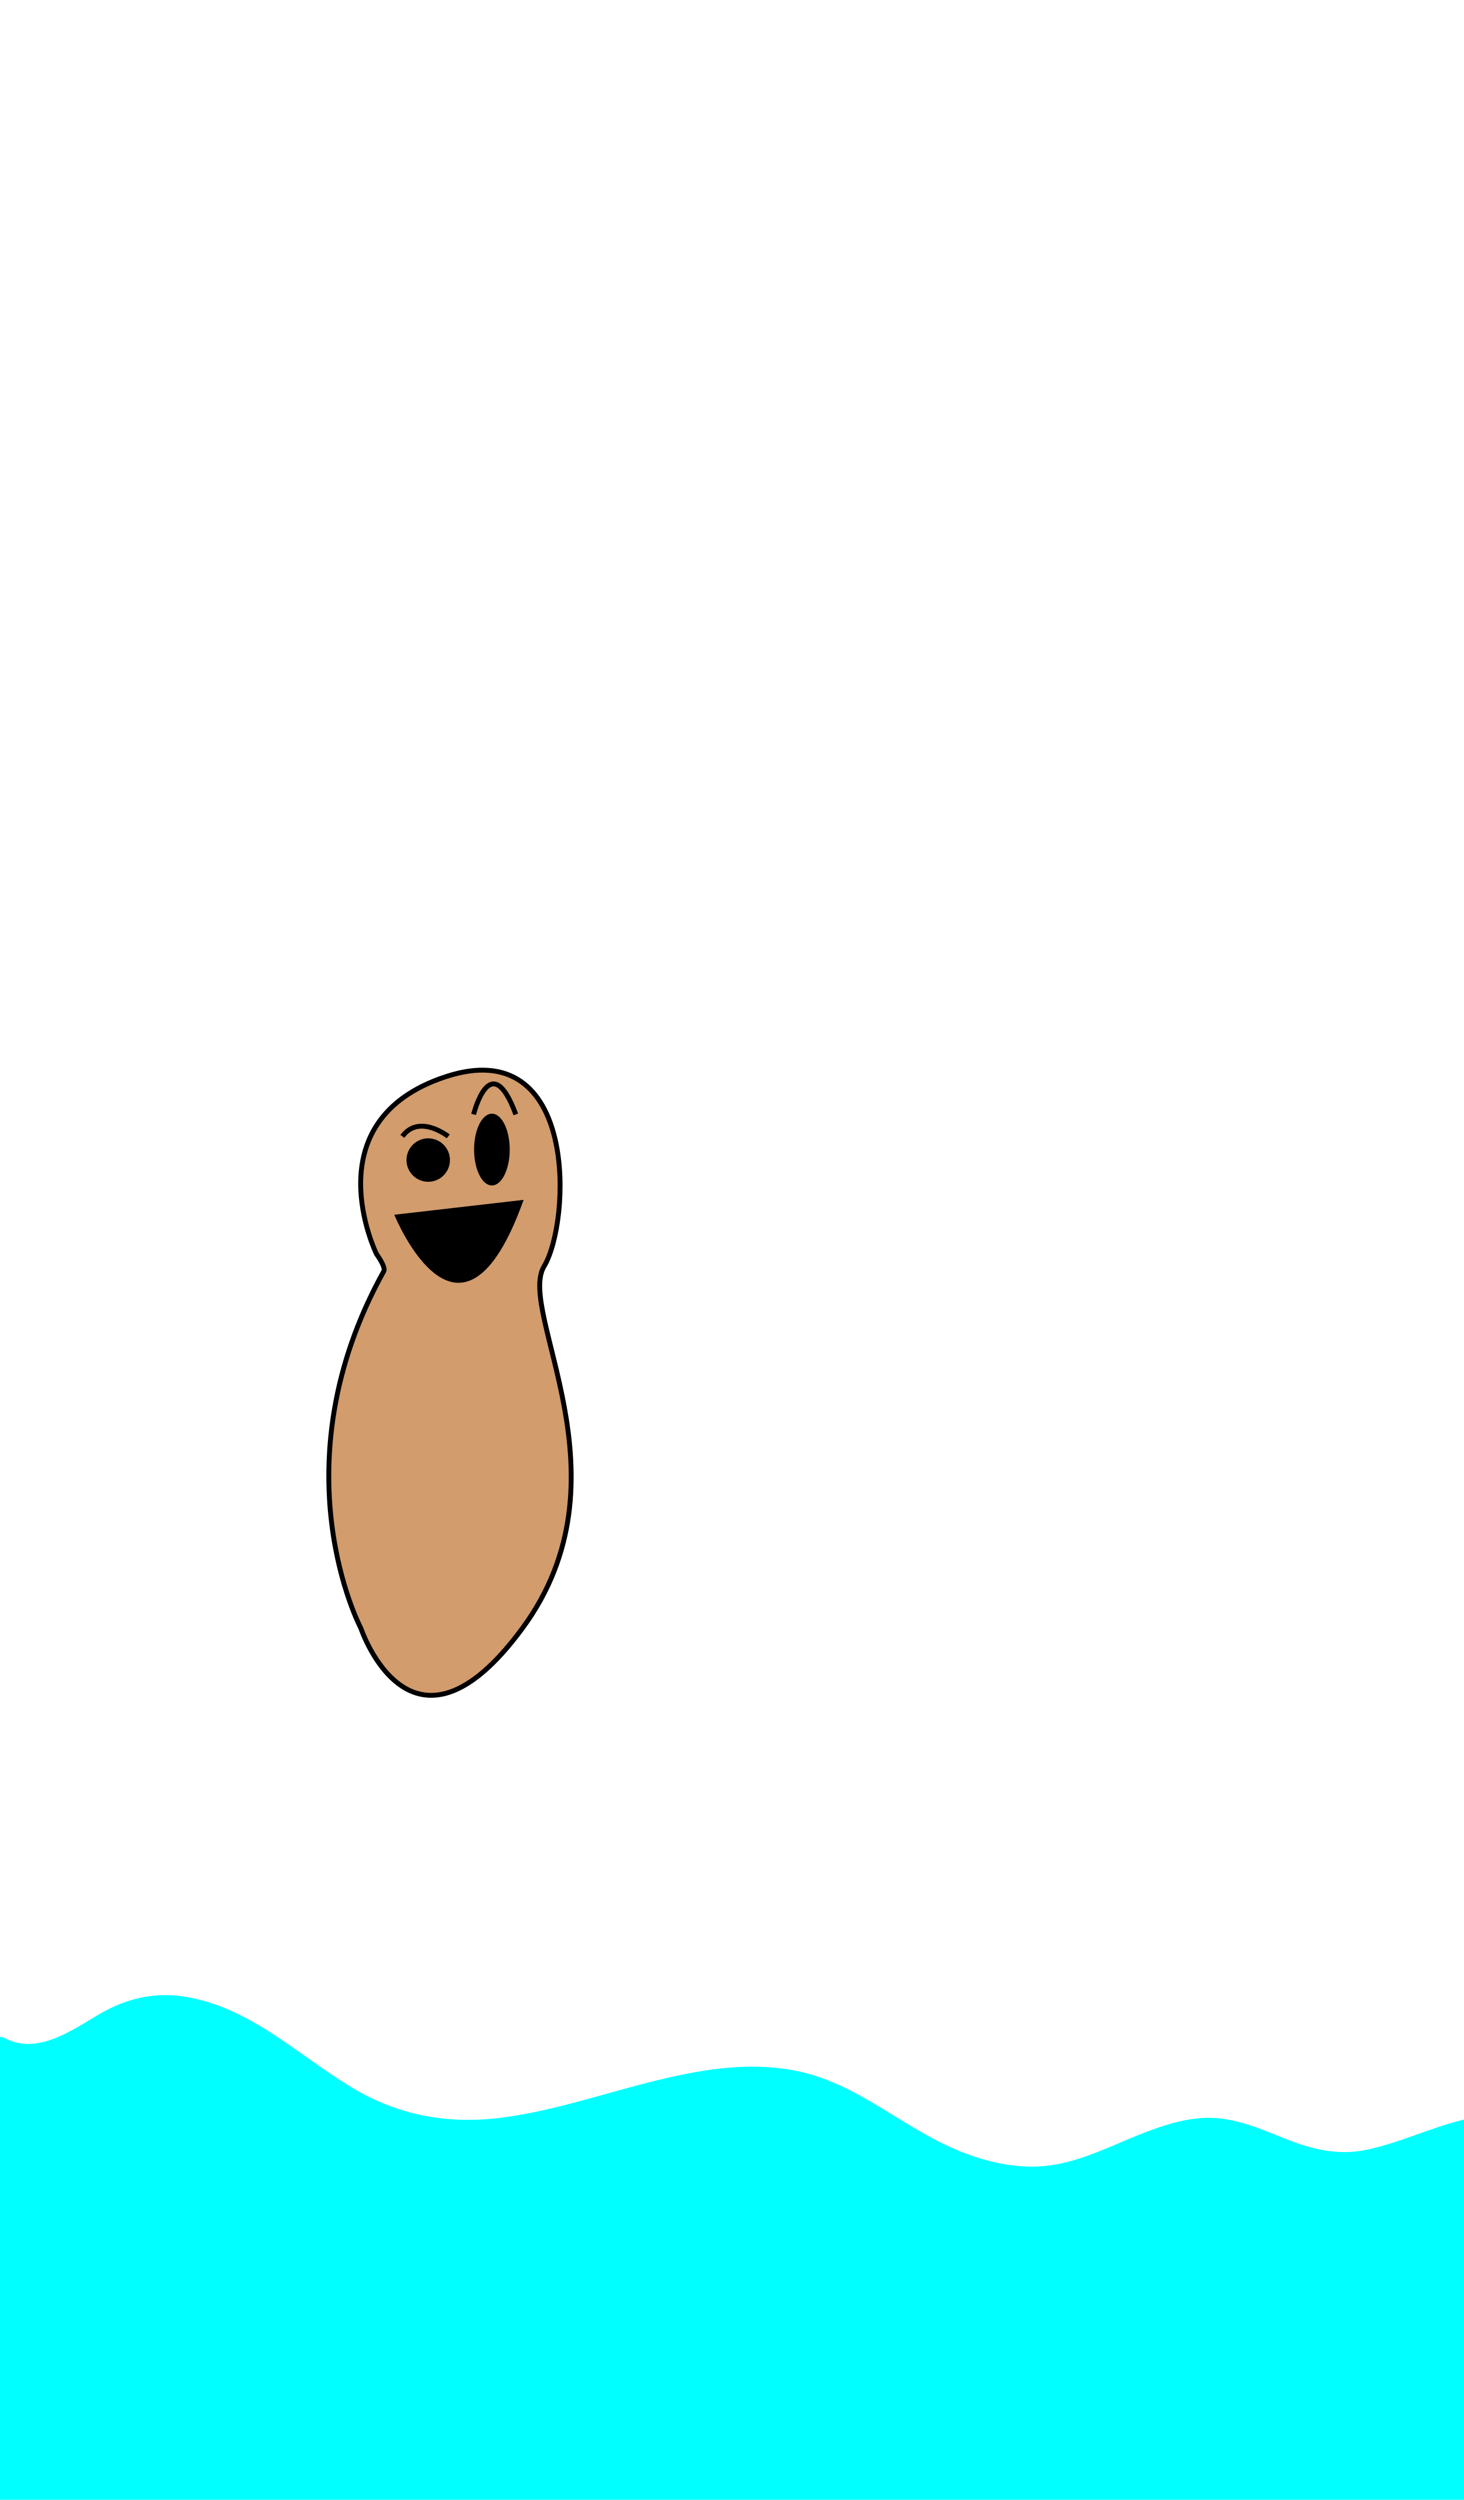 <?xml version="1.0" encoding="utf-8"?>
<!-- Generator: Adobe Illustrator 22.1.0, SVG Export Plug-In . SVG Version: 6.00 Build 0)  -->
<svg version="1.1" id="Layer_1" xmlns="http://www.w3.org/2000/svg" xmlns:xlink="http://www.w3.org/1999/xlink" x="0px" y="0px"
	 viewBox="0 0 600 1024" style="enable-background:new 0 0 600 1024;" xml:space="preserve">
<style type="text/css">
	.st0{fill:#D29C6D;stroke:#000000;stroke-width:2;stroke-miterlimit:10;}
	.st1{fill:none;stroke:#000000;stroke-width:2;stroke-miterlimit:10;}
	.st2{fill:#00FFFF;}
</style>
<path class="st0" d="M154.3,513.7c0,0-26.7-54.4,28.2-72.6s51.4,59.6,40.5,77.6c-11.4,18.8,36.6,86.5-8.9,148.3s-66.2,0-66.2,0
	s-35.1-66.2,9.4-146.3C158.2,519,154.3,513.7,154.3,513.7z"/>
<circle cx="175.5" cy="475.2" r="8.9"/>
<g>
	<ellipse cx="201.6" cy="470.9" rx="7.3" ry="14.7"/>
</g>
<path d="M161.6,497.6c0,0,27,66.6,53-6.1L161.6,497.6z"/>
<path class="st1" d="M194.1,456.5c0,0,6.9-28.1,17.3,0"/>
<path class="st1" d="M183.7,465.5c0,0-11.9-9.4-18.8,0"/>
<g>
	<path class="st2" d="M674.9,864.3c-30.7-3.2-62.2,0.4-91.4,10.5c-12,4.1-24.1,9.4-36.7,8.5c-16.2-1.1-30.3-12.2-46.5-14
		c-24.4-2.6-46,16.2-70.3,19.3c-19.3,2.5-38.5-5.2-55.4-15c-12.9-7.5-25.3-16.5-39.5-21.3c-55.2-18.5-116,31.9-171.4,13.9
		c-19.8-6.4-35.7-20.8-53.2-32c-17.4-11.3-39.2-19.8-58.7-12.8c-8.8,3.2-16.3,9.2-24.6,13.3C18.8,839,8.3,841,0.4,836l-21.9,188.5
		l87,53l701-45L674.9,864.3z"/>
	<g>
		<path class="st2" d="M674.9,862.8c-25.7-2.6-51.7-0.6-76.7,5.9c-12.7,3.3-24.7,9-37.5,11.8c-13.2,2.9-24.6-0.5-36.7-5.5
			c-10.1-4.1-20.2-8.1-31.3-7.4c-10.5,0.7-20.4,4.6-30.1,8.6c-10.2,4.3-20.4,9-31.4,10.7c-13.1,2-26.4-1-38.6-6
			c-22.1-9.1-40.3-26.6-64-32.1c-19.5-4.6-39.8-1.4-59,3.3c-20.7,5-40.9,12.1-62,15.1c-23,3.3-44.2-0.3-64.1-12.5
			c-22.1-13.5-41.7-32.9-68.4-36.9c-12.3-1.8-23.6,1-34.3,7.2c-11.6,6.8-25.9,17.3-39.6,9.5C0,834.1-1,834.9-1.1,836
			c-2.5,21.2-4.9,42.3-7.4,63.5c-3.9,33.9-7.9,67.8-11.8,101.7c-0.9,7.7-1.8,15.5-2.7,23.2c-0.1,0.5,0.3,1,0.7,1.3
			c25.1,15.3,50.3,30.6,75.4,45.9c3.7,2.3,8.7,7,13.2,7.2c3.6,0.2,7.3-0.5,10.9-0.7c17.9-1.2,35.8-2.3,53.7-3.5
			c28.9-1.9,57.7-3.7,86.6-5.6c35.9-2.3,71.7-4.6,107.6-6.9c38.9-2.5,77.8-5,116.8-7.5c38.1-2.4,76.1-4.9,114.2-7.3
			c33.3-2.1,66.5-4.3,99.8-6.4c24.5-1.6,49-3.1,73.6-4.7c11.8-0.8,23.7-1.2,35.5-2.3c0.5,0,1-0.1,1.6-0.1c1.1-0.1,1.9-1.2,1.3-2.3
			c-10.3-19-20.7-38-31-56.9c-16.4-30.1-32.8-60.2-49.2-90.3c-3.8-7-7.6-13.9-11.4-20.9c-0.9-1.7-3.5-0.2-2.6,1.5
			c10.3,19,20.7,38,31,56.9c16.4,30.1,32.8,60.2,49.2,90.3c3.8,7,7.6,13.9,11.4,20.9c0.4-0.8,0.9-1.5,1.3-2.3
			c-12.2,0.8-24.4,1.6-36.6,2.4c-31.4,2-62.8,4-94.2,6c-43.4,2.8-86.9,5.6-130.3,8.4c-48,3.1-96,6.2-144.1,9.2
			c-45.2,2.9-90.5,5.8-135.7,8.7c-35.1,2.3-70.1,4.5-105.2,6.8c-17.5,1.1-35,2.2-52.5,3.4c-0.8,0.1-3.2-0.2-1.7,0.3
			c-4.6-1.6-9.2-5.6-13.4-8.2c-19.2-11.7-38.3-23.4-57.5-35c-3.4-2.1-6.9-4.2-10.3-6.3c-1.1-0.7-4-3.3-5.4-3.3
			c-1.1,0,0.8,0.2,0.4,0.9c0.2-0.3,0-0.7,0.1-1c0.6-1.5,0.4-3.7,0.6-5.3c2-16.9,3.9-33.7,5.9-50.6c4.8-41.1,9.5-82.3,14.3-123.4
			c0.3-2.7,0.6-5.4,0.9-8c-0.8,0.4-1.5,0.9-2.3,1.3c21.7,12.3,41.2-14.1,61.9-16.6c25.4-3,47.6,14.1,67.1,27.9
			c18.1,12.8,36.6,22.6,59.2,23.1c20.9,0.5,41.4-5.4,61.4-10.9c20.2-5.6,40.9-11.6,62-11c12,0.3,23.6,3.2,34.3,8.6
			c10.9,5.4,20.8,12.5,31.5,18.4c20.6,11.5,43.3,17.8,66.4,10.4c21.8-7,42.2-21.5,66-14.3c12,3.6,23.1,10.5,35.8,11.9
			c14.1,1.5,27.4-4.7,40.4-9c28.7-9.6,59.2-12.8,89.3-9.8C676.8,866,676.8,863,674.9,862.8z"/>
	</g>
</g>
</svg>
